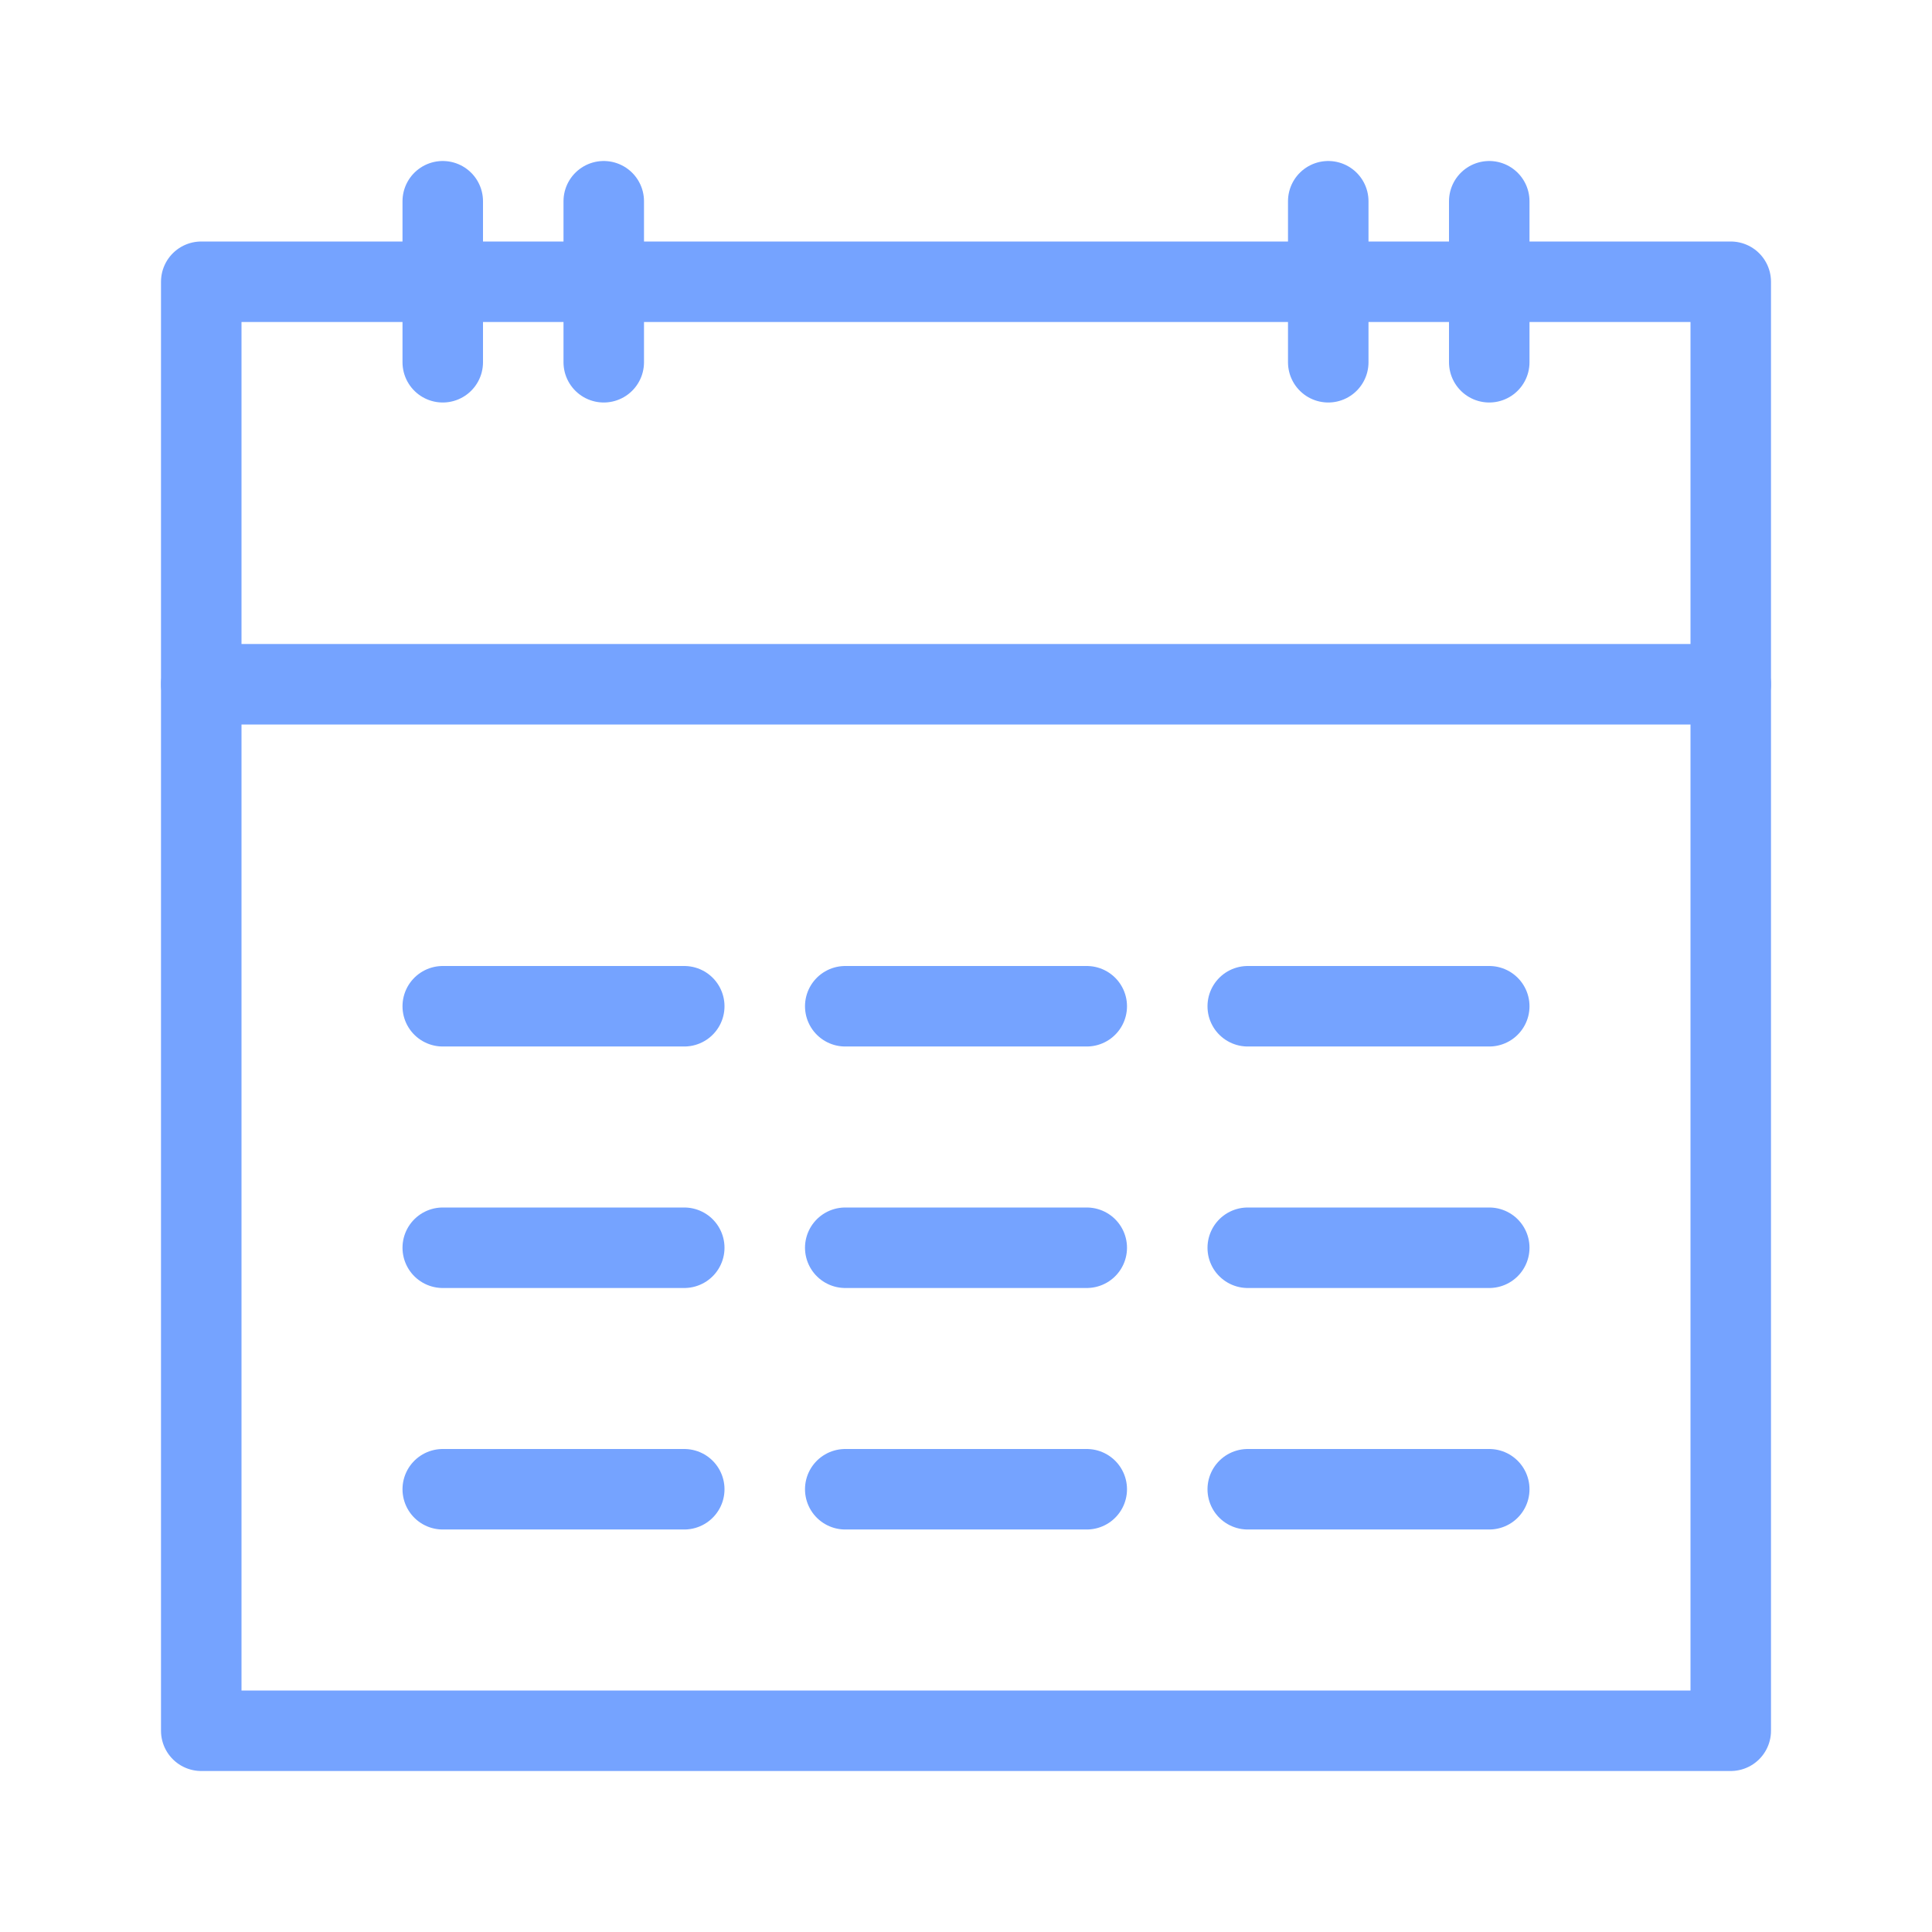 <svg width="24" height="24" viewBox="0 0 24 24" fill="none" xmlns="http://www.w3.org/2000/svg">
<path d="M21.5 3.5H2.5V21.5H21.5V3.5Z" stroke="#75A3FF" stroke-linecap="round" stroke-linejoin="round"/>
<path d="M5.5 2.5V4.5" stroke="#75A3FF" stroke-linecap="round" stroke-linejoin="round"/>
<path d="M7.5 2.5V4.5" stroke="#75A3FF" stroke-linecap="round" stroke-linejoin="round"/>
<path d="M18.5 2.5V4.5" stroke="#75A3FF" stroke-linecap="round" stroke-linejoin="round"/>
<path d="M16.5 2.5V4.5" stroke="#75A3FF" stroke-linecap="round" stroke-linejoin="round"/>
<path d="M2.5 8.5H21.5" stroke="#75A3FF" stroke-linecap="round" stroke-linejoin="round"/>
<path d="M5.5 12.5H8.5" stroke="#75A3FF" stroke-linecap="round" stroke-linejoin="round"/>
<path d="M5.5 15.5H8.5" stroke="#75A3FF" stroke-linecap="round" stroke-linejoin="round"/>
<path d="M5.5 18.5H8.5" stroke="#75A3FF" stroke-linecap="round" stroke-linejoin="round"/>
<path d="M10.5 12.5H13.5" stroke="#75A3FF" stroke-linecap="round" stroke-linejoin="round"/>
<path d="M10.5 15.5H13.5" stroke="#75A3FF" stroke-linecap="round" stroke-linejoin="round"/>
<path d="M10.5 18.5H13.5" stroke="#75A3FF" stroke-linecap="round" stroke-linejoin="round"/>
<path d="M15.5 12.5H18.5" stroke="#75A3FF" stroke-linecap="round" stroke-linejoin="round"/>
<path d="M15.5 15.5H18.5" stroke="#75A3FF" stroke-linecap="round" stroke-linejoin="round"/>
<path d="M15.5 18.5H18.5" stroke="#75A3FF" stroke-linecap="round" stroke-linejoin="round"/>
</svg>
